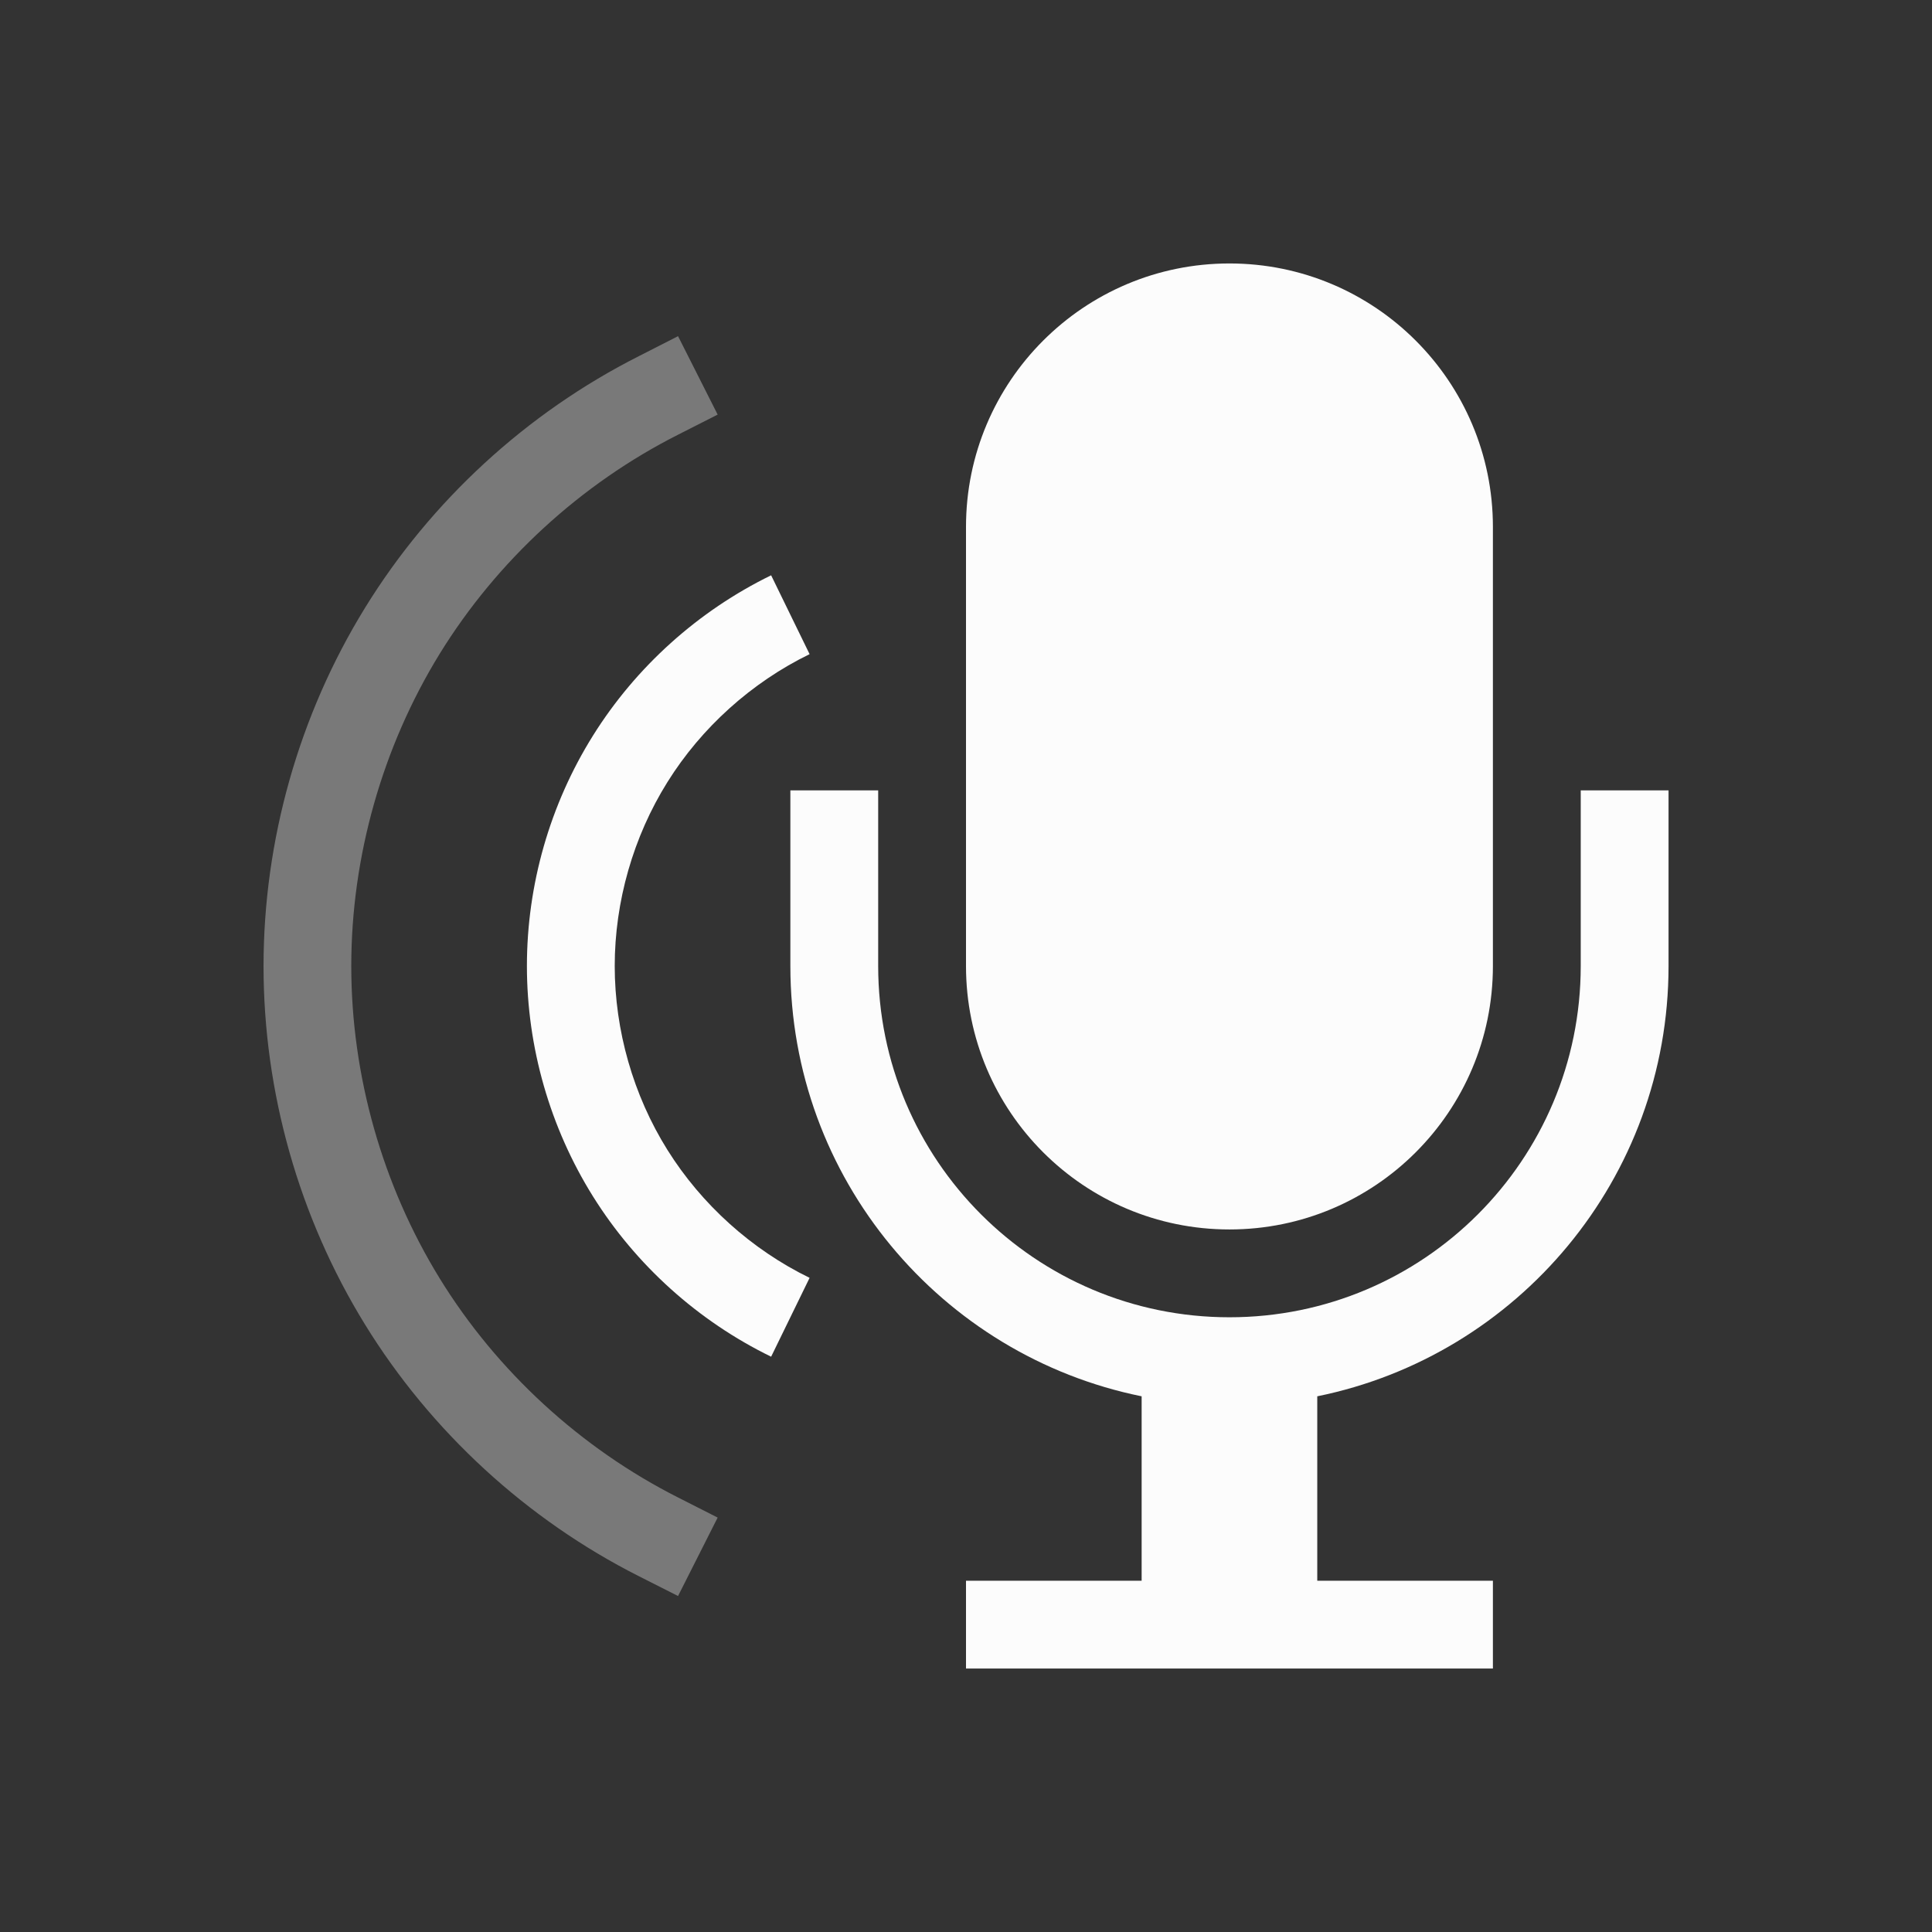 <?xml version="1.0" encoding="UTF-8"?>
<svg version="1.1" viewBox="0 0 22 22" xmlns="http://www.w3.org/2000/svg">
    <rect x="0" y="0" width="22" height="22" fill="#333333" stroke="none"/>
    <style id="current-color-scheme" type="text/css">.ColorScheme-Text { color: #fcfcfc; } </style>
    <g class="ColorScheme-Text" transform="matrix(-1,0,0,1,22,0)" fill="currentColor">
        <path d="m3 9v2c0 2.419 1.718 4.437 4 4.9v2.1h-2v1h6v-1h-2v-2.1c2.282-0.463 4-2.481 4-4.9v-2h-1v2c0 2.209-1.791 4-4 4s-4-1.791-4-4v-2zm5-6c-1.657 0-3 1.343-3 3v5c0 1.657 1.343 3 3 3s3-1.343 3-3v-5c0-1.657-1.343-3-3-3z" fill-rule="evenodd"/>
        <path d="m14.279 3.828-0.451 0.893 0.447 0.227c1.111 0.561 2.066 1.438 2.719 2.498 0.652 1.06 1.006 2.31 1.006 3.555s-0.354 2.495-1.006 3.555c-0.652 1.06-1.608 1.937-2.719 2.498l-0.447 0.227 0.451 0.893 0.445-0.225c1.279-0.646 2.37-1.649 3.121-2.869s1.154-2.645 1.154-4.078-0.403-2.858-1.154-4.078-1.842-2.223-3.121-2.869z" opacity=".35" stroke-linecap="square"/>
        <path d="m13.219 6.551-0.438 0.898c0.659 0.321 1.231 0.835 1.619 1.457 0.389 0.622 0.6 1.361 0.6 2.094s-0.211 1.472-0.6 2.094c-0.389 0.622-0.96 1.136-1.619 1.457l0.438 0.898c0.831-0.405 1.54-1.043 2.029-1.826s0.752-1.699 0.752-2.623-0.262-1.839-0.752-2.623-1.199-1.421-2.029-1.826z"/>
    </g>
</svg>
